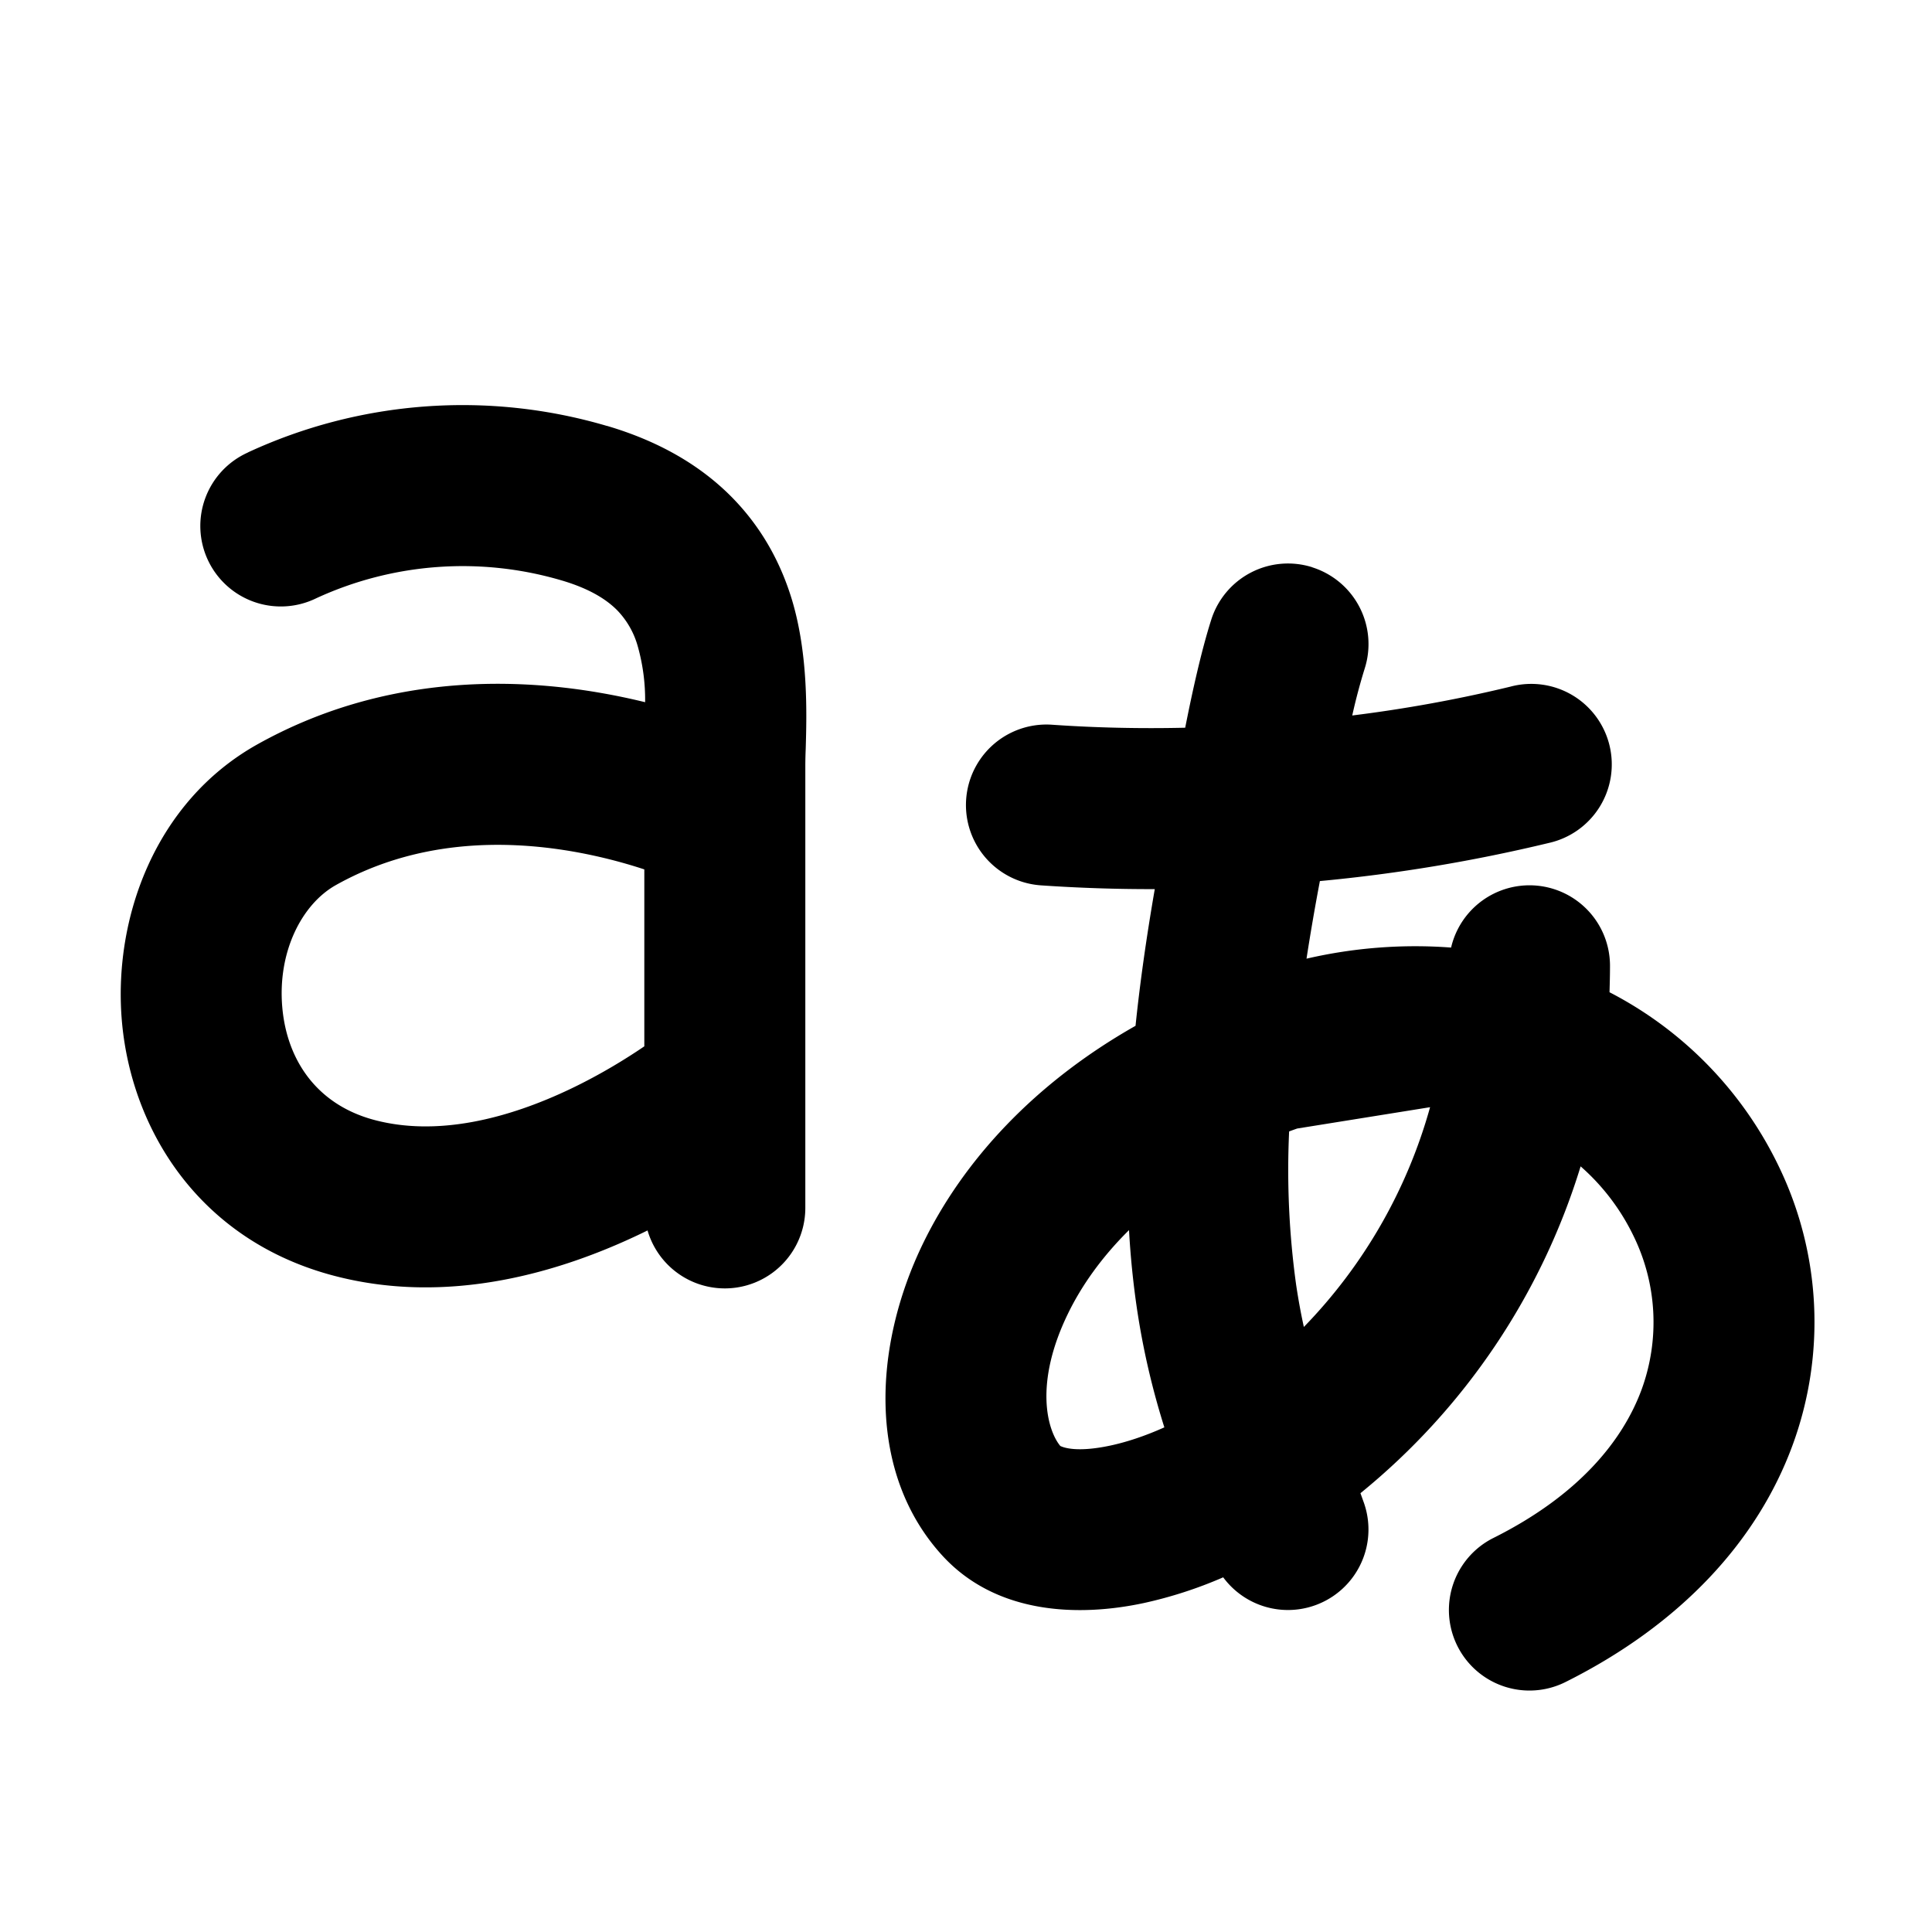 <svg xmlns="http://www.w3.org/2000/svg" width="1em" height="1em" viewBox="0 0 24 24"><path fill="currentColor" d="M3.08 5.62a6.342 6.342 0 0 1 4.456-.33h.003c.638.188 1.153.484 1.547.881c.394.398.624.852.755 1.29c.202.678.18 1.422.168 1.838a5.73 5.73 0 0 0-.005.201v5.503a1 1 0 0 1-1.96.282a8.566 8.566 0 0 1-.08.039c-.964.462-2.397.92-3.877.507c-1.632-.457-2.453-1.81-2.572-3.136c-.114-1.28.41-2.736 1.682-3.448c1.529-.855 3.116-.839 4.262-.64a8.2 8.2 0 0 1 .555.116a2.45 2.45 0 0 0-.09-.689a1.046 1.046 0 0 0-.258-.454c-.121-.122-.325-.263-.69-.37a4.342 4.342 0 0 0-3.048.222a1 1 0 1 1-.848-1.811m4.037 4.957c-.884-.153-1.956-.137-2.943.416c-.424.237-.729.83-.667 1.523c.058.647.421 1.193 1.119 1.389c.79.22 1.681-.005 2.473-.385c.367-.176.68-.37.905-.523V10.8a6.321 6.321 0 0 0-.887-.222m9.186-3.53a1 1 0 0 1 .65 1.256a7.374 7.374 0 0 0-.155.584a17.546 17.546 0 0 0 1.964-.358a1 1 0 1 1 .476 1.942a20.18 20.18 0 0 1-2.842.473c-.064.338-.119.66-.166.964a5.988 5.988 0 0 1 1.796-.138A1 1 0 0 1 20 12c0 .11-.003.218-.006.326a4.752 4.752 0 0 1 2.103 2.164a4.436 4.436 0 0 1 .17 3.465c-.435 1.182-1.38 2.22-2.82 2.94a1 1 0 1 1-.895-1.79c1.06-.53 1.606-1.209 1.84-1.842a2.437 2.437 0 0 0-.1-1.91a2.723 2.723 0 0 0-.657-.864a8.405 8.405 0 0 1-2.735 4.06l.041.114a1 1 0 0 1-1.746.931a5.325 5.325 0 0 1-.988.32c-.795.17-1.824.148-2.5-.589c-.939-1.026-.863-2.6-.239-3.882c.495-1.017 1.374-1.984 2.638-2.7c.054-.523.133-1.086.239-1.698a19.88 19.88 0 0 1-1.417-.047a1 1 0 0 1 .143-1.995c.531.037 1.087.05 1.652.037c.088-.445.2-.954.324-1.343a1 1 0 0 1 1.256-.65m-2.278 8.234c-.344.34-.593.697-.758 1.037c-.424.87-.257 1.451-.095 1.645l.003.001c.027.012.186.085.615-.006c.203-.043.431-.118.674-.227a9.571 9.571 0 0 1-.341-1.478a10.843 10.843 0 0 1-.098-.973m2.172 1.204a6.363 6.363 0 0 0 1.568-2.73l-1.651.265a6.47 6.47 0 0 0-.1.036a10.39 10.39 0 0 0 .087 1.905c.028.187.06.361.096.524"/></svg>